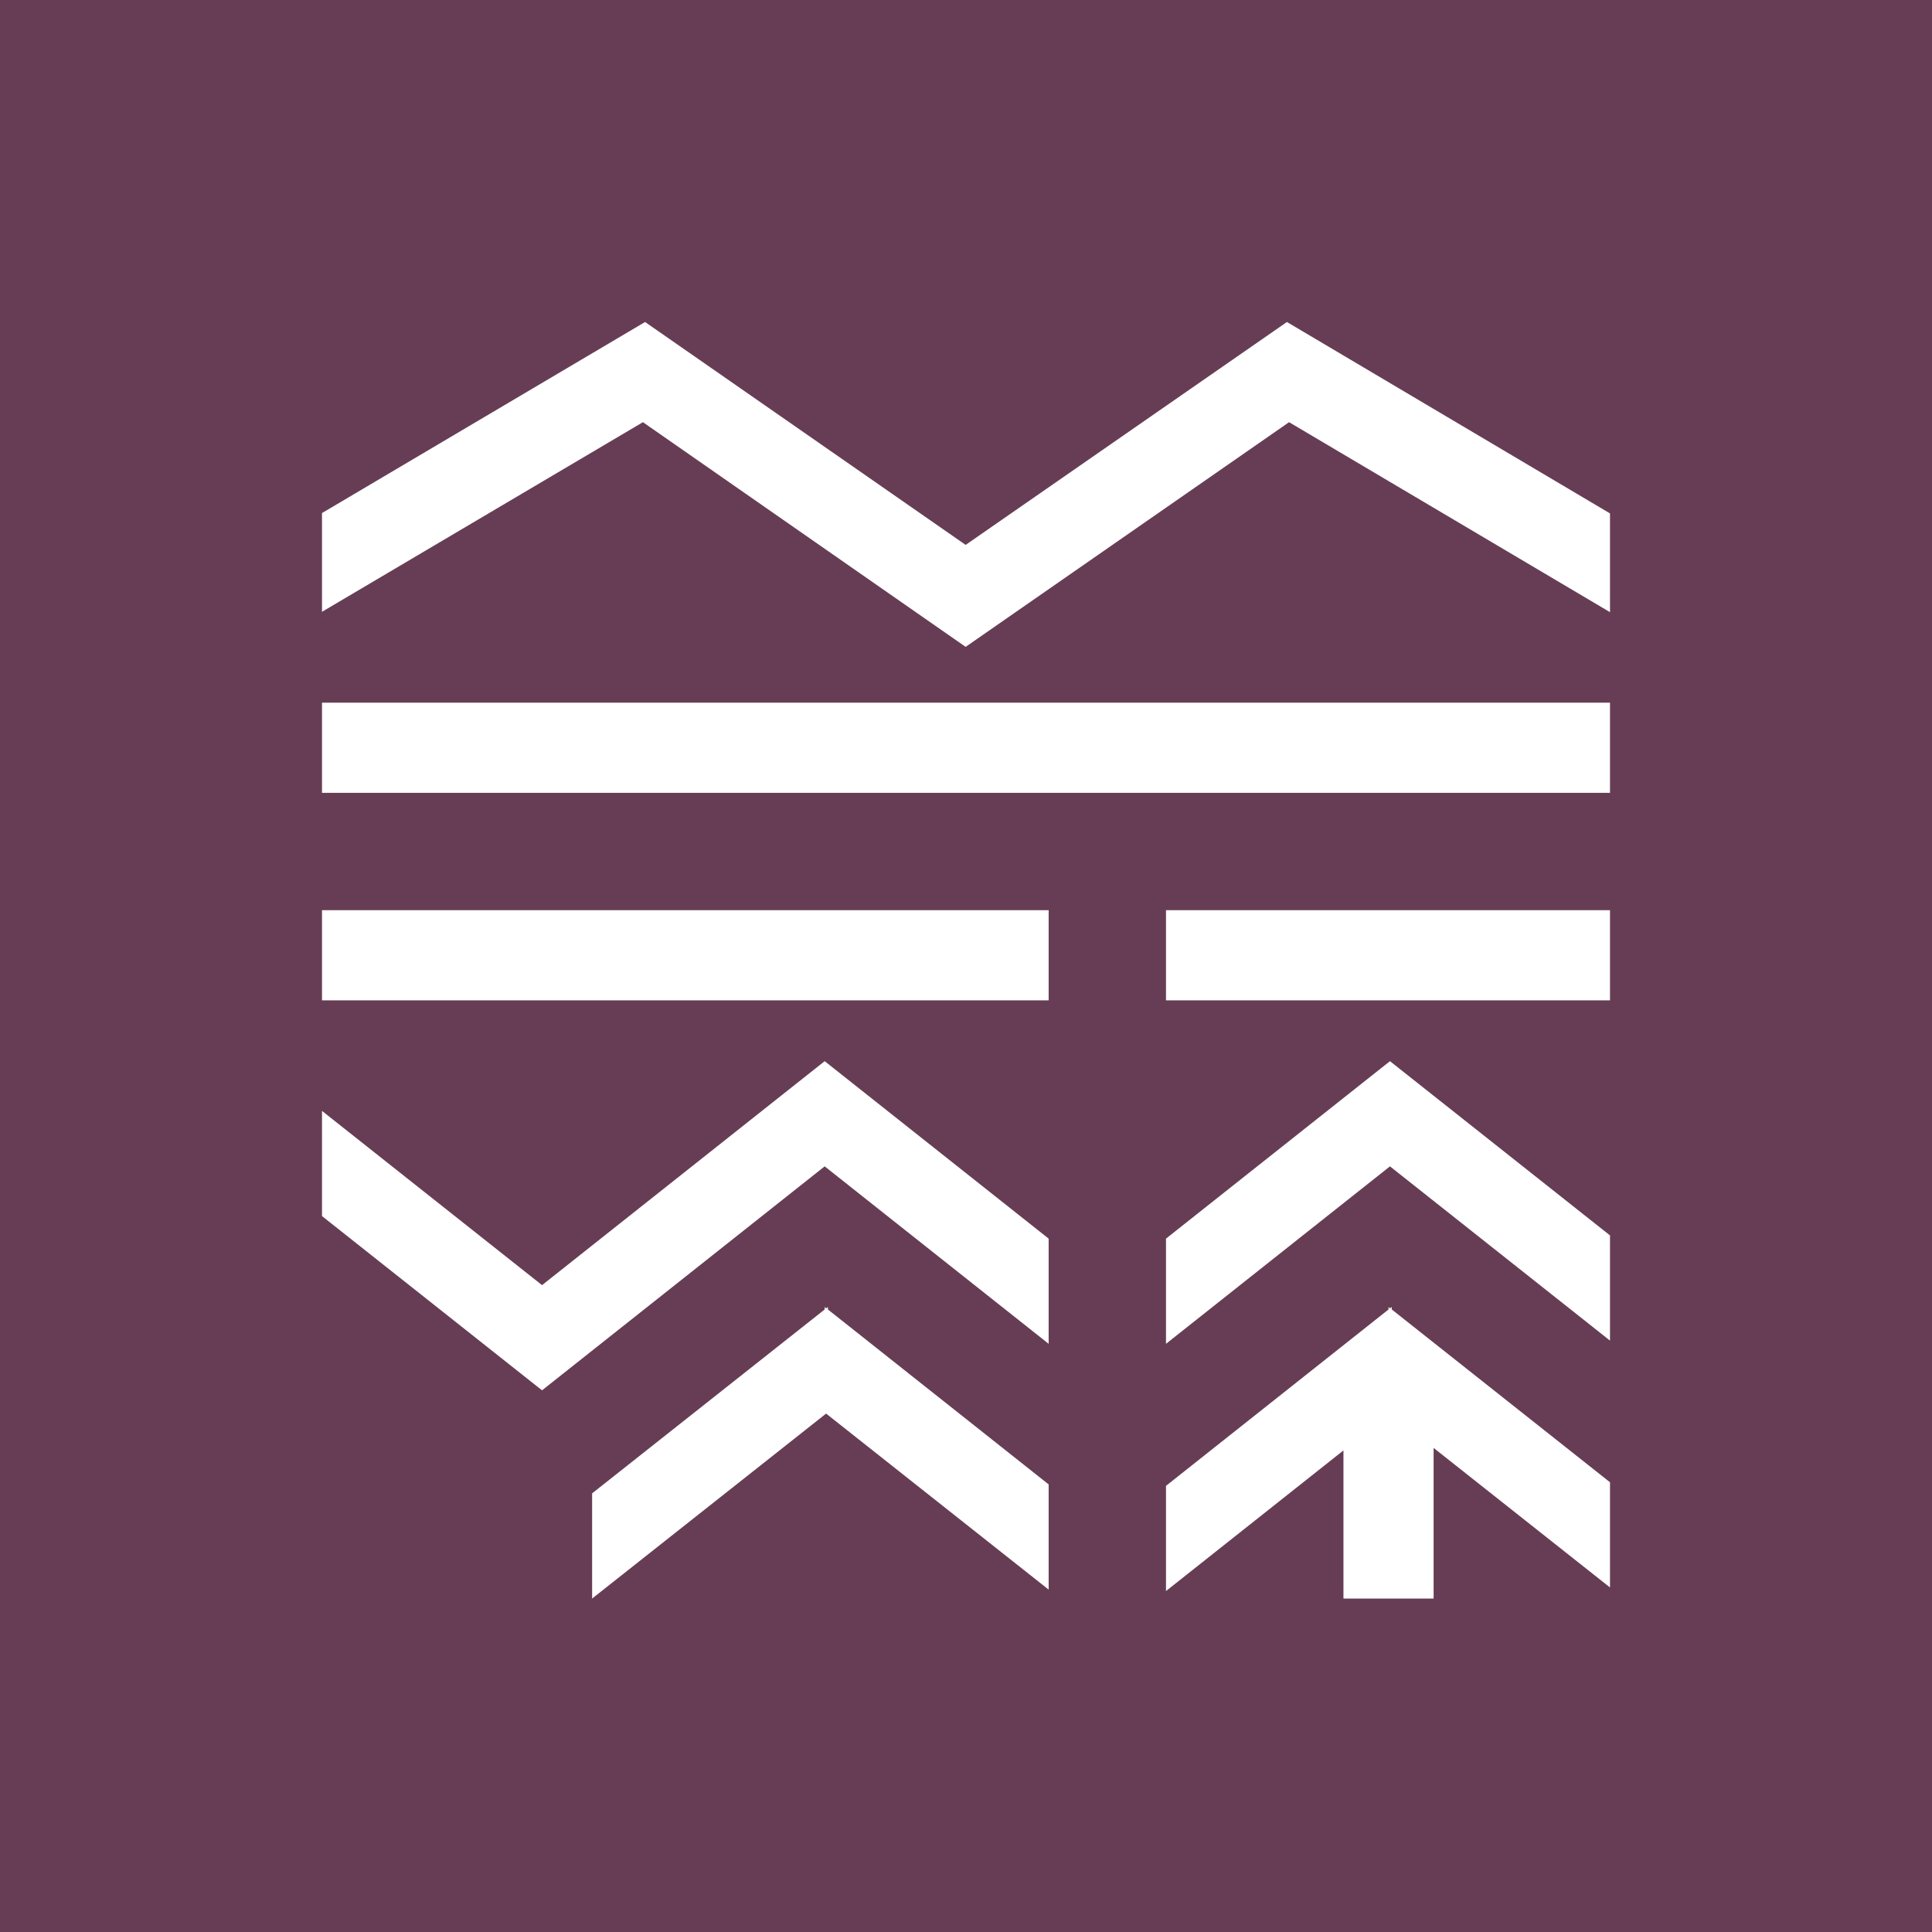 <svg id="Layouts" xmlns="http://www.w3.org/2000/svg" viewBox="0 0 54 54"><defs><style>.cls-1{fill:#673d55;}.cls-2{fill:#fff;}</style></defs><title>Mike-Mi-Sa-Logo</title><g id="Option_1" data-name="Option 1"><g id="photos"><path class="cls-1" d="M0,0V54H54.33V0H0Z"/><rect class="cls-2" x="9" y="19.64" width="36" height="2.52"/><polygon class="cls-2" points="45 17.11 36.03 11.8 26.99 18.08 17.97 11.8 9 17.1 9 14.34 18.03 9 26.99 15.23 35.97 9 45 14.35 45 17.11"/><polygon class="cls-2" points="38.9 36.6 38.9 36.53 38.85 36.57 38.81 36.53 38.81 36.6 32.59 41.53 32.59 44.47 37.55 40.54 37.55 44.68 37.98 44.68 39.73 44.68 40.07 44.68 40.07 40.47 45 44.37 45 41.43 38.9 36.6"/><polygon class="cls-2" points="38.85 29.66 32.59 34.62 32.59 37.56 38.85 32.6 45 37.47 45 34.53 38.85 29.66"/><rect class="cls-2" x="32.59" y="25.44" width="12.41" height="2.52"/><rect class="cls-2" x="9" y="25.44" width="20.31" height="2.52"/><polygon class="cls-2" points="29.31 34.62 23.05 29.66 15.15 35.92 9 31.05 9 33.99 15.15 38.86 23.05 32.6 29.31 37.56 29.31 34.62"/><polygon class="cls-2" points="29.31 41.49 23.14 36.6 23.14 36.53 23.09 36.57 23.05 36.53 23.05 36.6 16.55 41.74 16.55 44.68 23.09 39.51 29.31 44.43 29.31 41.49"/></g></g></svg>